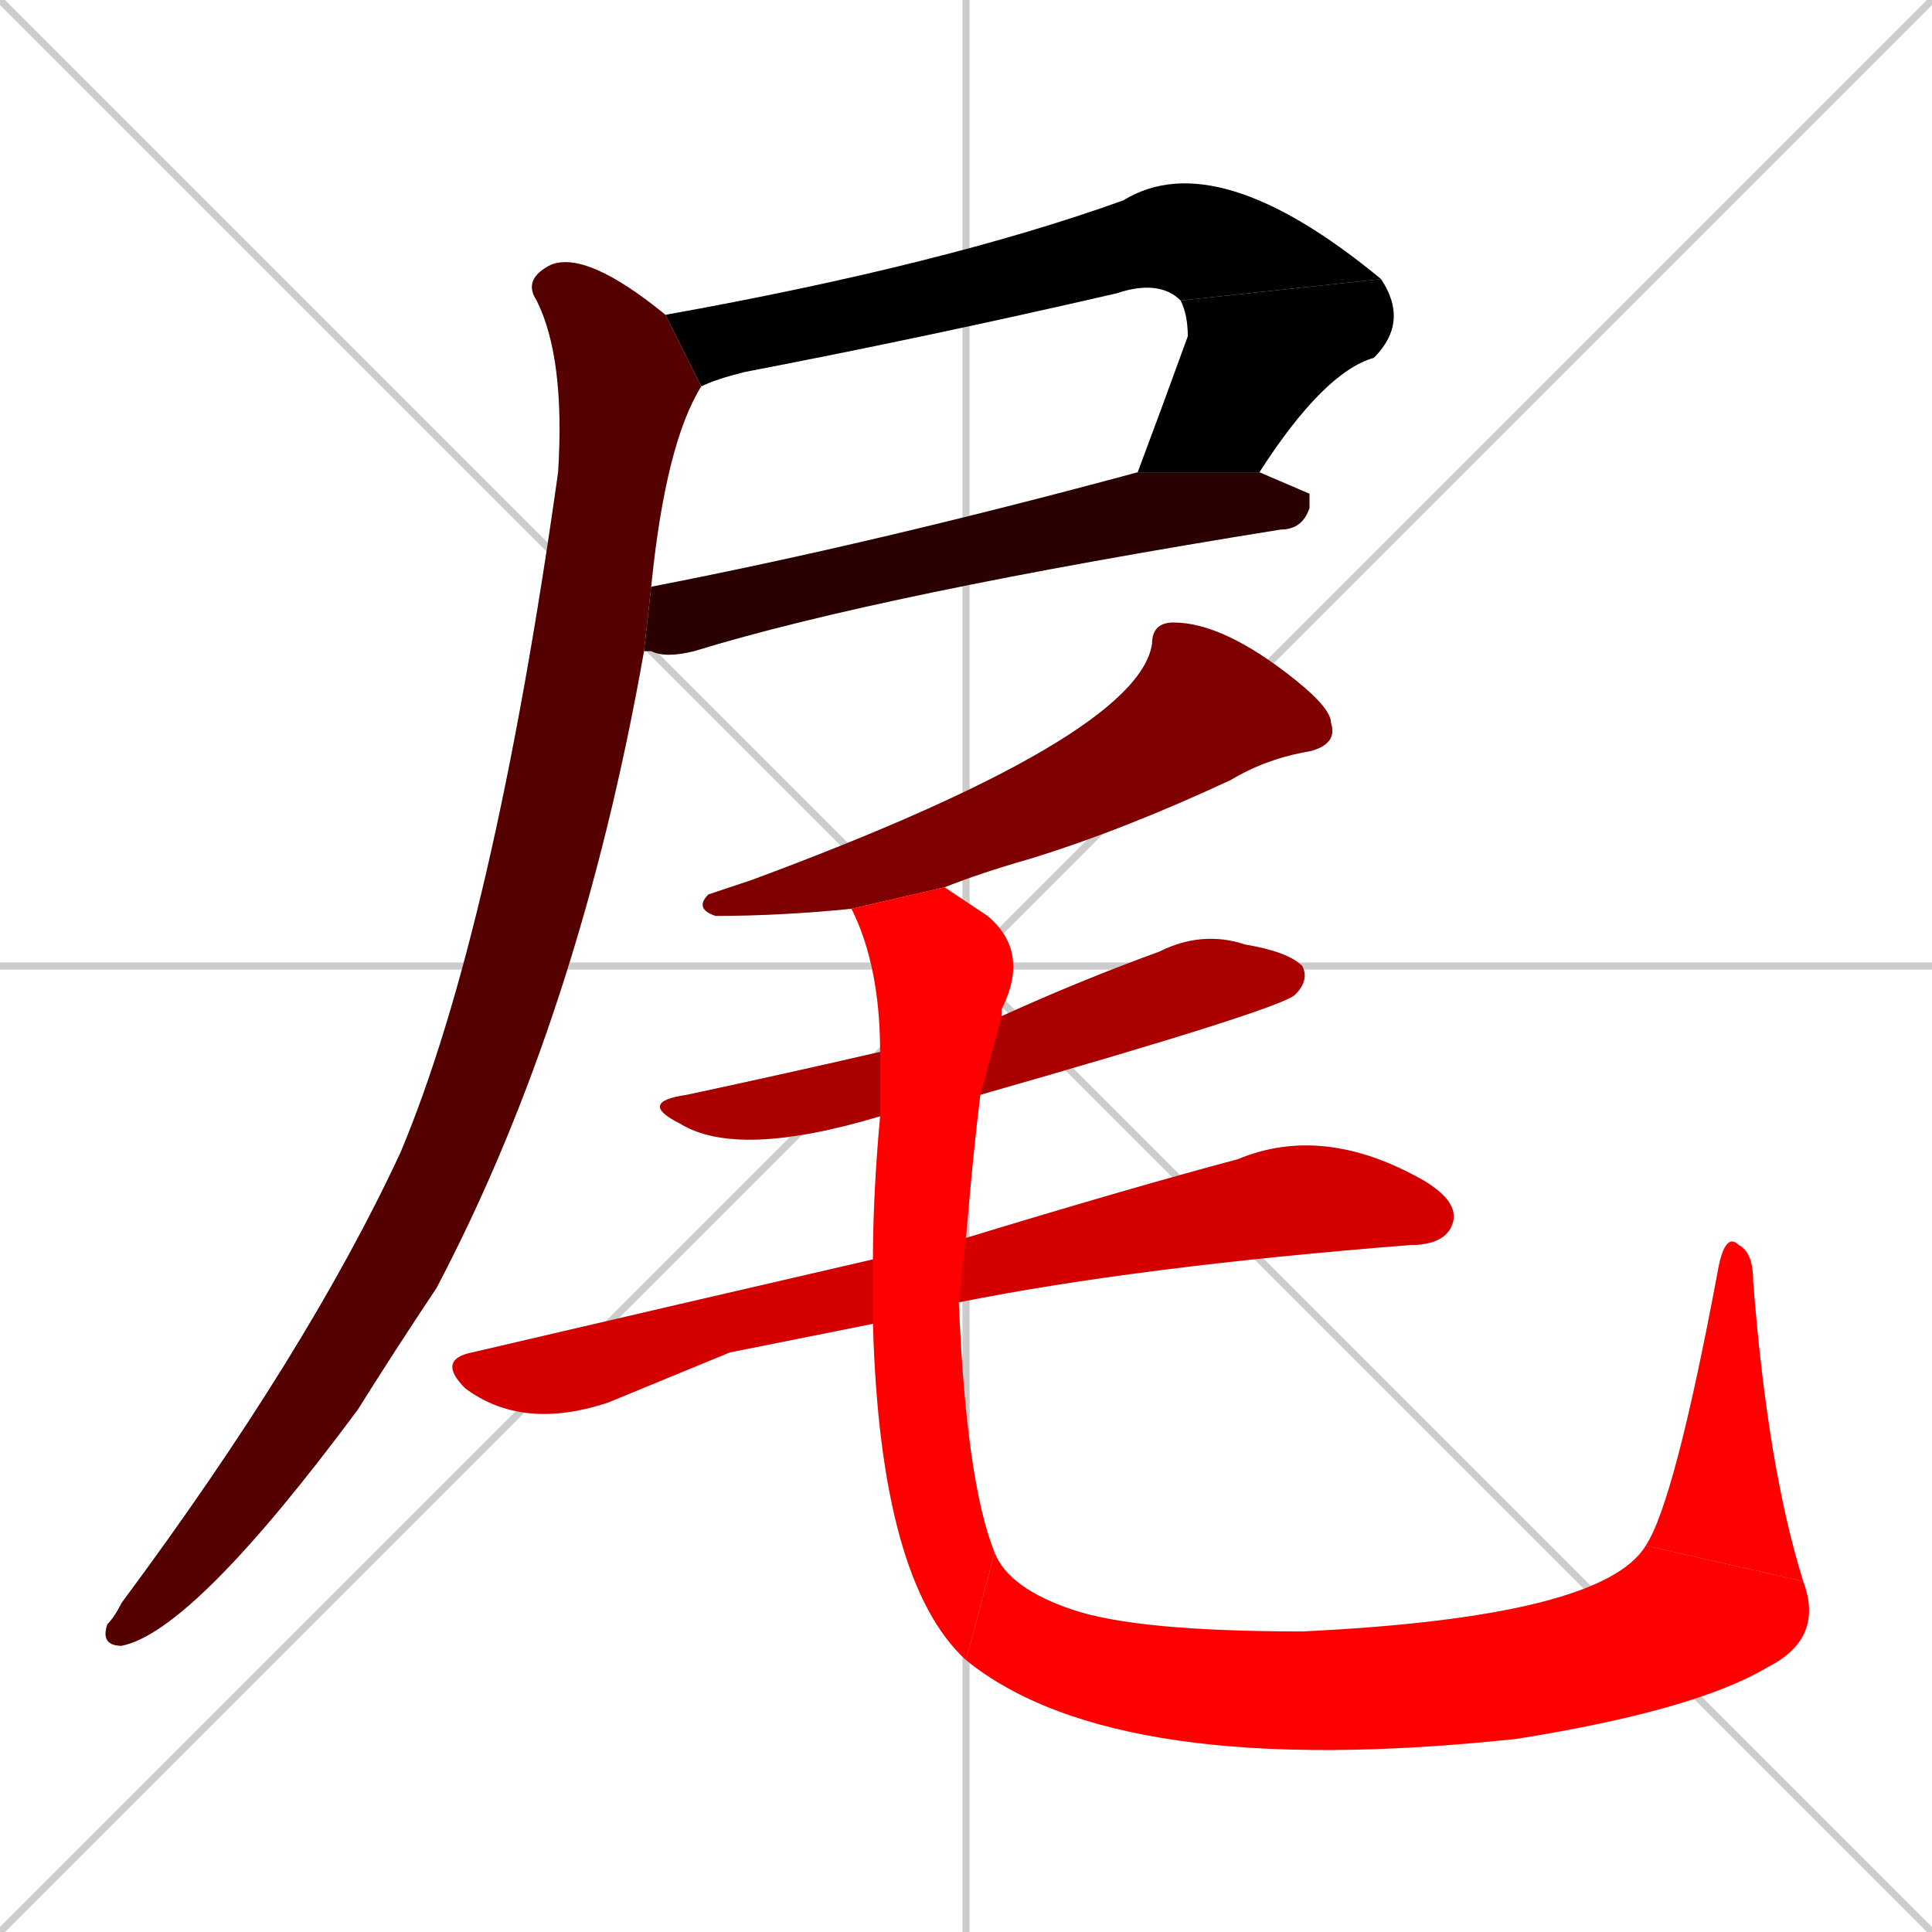 <svg xmlns="http://www.w3.org/2000/svg" xmlns:xlink="http://www.w3.org/1999/xlink" width="270" height="270"><path d="M 0 0 L 270 270 M 270 0 L 0 270 M 135 0 L 135 270 M 0 135 L 270 135" stroke="#CCCCCC" /><path d="M 165 42 Q 162 39 156 41 Q 130 47 104 52 Q 100 53 98 54 L 93 44 Q 132 37 157 28 Q 170 20 193 39" fill="#CCCCCC"/><path d="M 159 66 Q 162 58 166 47 Q 166 44 165 42 L 193 39 Q 197 45 192 50 Q 185 52 176 66" fill="#CCCCCC"/><path d="M 183 69 L 183 71 Q 182 74 179 74 Q 123 83 97 91 Q 93 92 91 91 Q 90 91 90 91 L 91 82 Q 122 76 159 66 L 176 66" fill="#CCCCCC"/><path d="M 90 91 Q 81 142 61 180 Q 55 189 50 197 Q 27 228 17 230 Q 14 230 15 227 Q 16 226 17 224 Q 43 189 56 161 Q 69 130 78 66 Q 79 50 75 42 Q 73 39 77 37 Q 82 35 93 44 L 98 54 Q 93 62 91 82" fill="#CCCCCC"/><path d="M 119 127 Q 109 128 100 128 Q 97 127 99 125 Q 102 124 105 123 Q 159 103 161 90 Q 161 87 164 87 Q 171 87 181 95 Q 186 99 186 101 Q 187 104 183 105 Q 177 106 172 109 Q 157 116 144 120 Q 137 122 132 124" fill="#CCCCCC"/><path d="M 123 156 Q 103 162 95 157 Q 89 154 96 153 Q 110 150 123 147 L 140 142 Q 151 137 162 133 Q 168 130 174 132 Q 180 133 182 135 Q 183 137 181 139 Q 179 141 137 153" fill="#CCCCCC"/><path d="M 102 189 L 85 196 Q 73 200 65 194 Q 61 190 66 189 Q 96 182 122 176 L 135 173 Q 158 166 173 162 Q 185 157 199 165 Q 204 168 203 171 Q 202 174 197 174 Q 159 177 134 182 L 122 185" fill="#CCCCCC"/><path d="M 122 176 Q 122 167 123 156 L 123 147 Q 123 135 119 127 L 132 124 Q 135 126 138 128 Q 144 133 140 141 Q 140 141 140 142 L 137 153 Q 136 161 135 173 L 134 182 Q 135 207 139 217 L 135 232 Q 123 221 122 185" fill="#CCCCCC"/><path d="M 139 217 Q 141 222 150 225 Q 159 228 182 228 Q 224 226 230 216 L 252 221 Q 255 229 247 233 Q 237 239 212 243 Q 156 249 135 232" fill="#CCCCCC"/><path d="M 230 216 Q 234 210 240 178 Q 241 172 243 174 Q 245 175 245 179 Q 247 205 252 221" fill="#CCCCCC"/><path d="M 165 42 Q 162 39 156 41 Q 130 47 104 52 Q 100 53 98 54 L 93 44 Q 132 37 157 28 Q 170 20 193 39" fill="#000000" /><path d="M 159 66 Q 162 58 166 47 Q 166 44 165 42 L 193 39 Q 197 45 192 50 Q 185 52 176 66" fill="#000000" /><path d="M 183 69 L 183 71 Q 182 74 179 74 Q 123 83 97 91 Q 93 92 91 91 Q 90 91 90 91 L 91 82 Q 122 76 159 66 L 176 66" fill="#2a0000" /><path d="M 90 91 Q 81 142 61 180 Q 55 189 50 197 Q 27 228 17 230 Q 14 230 15 227 Q 16 226 17 224 Q 43 189 56 161 Q 69 130 78 66 Q 79 50 75 42 Q 73 39 77 37 Q 82 35 93 44 L 98 54 Q 93 62 91 82" fill="#550000" /><path d="M 119 127 Q 109 128 100 128 Q 97 127 99 125 Q 102 124 105 123 Q 159 103 161 90 Q 161 87 164 87 Q 171 87 181 95 Q 186 99 186 101 Q 187 104 183 105 Q 177 106 172 109 Q 157 116 144 120 Q 137 122 132 124" fill="#7f0000" /><path d="M 123 156 Q 103 162 95 157 Q 89 154 96 153 Q 110 150 123 147 L 140 142 Q 151 137 162 133 Q 168 130 174 132 Q 180 133 182 135 Q 183 137 181 139 Q 179 141 137 153" fill="#aa0000" /><path d="M 102 189 L 85 196 Q 73 200 65 194 Q 61 190 66 189 Q 96 182 122 176 L 135 173 Q 158 166 173 162 Q 185 157 199 165 Q 204 168 203 171 Q 202 174 197 174 Q 159 177 134 182 L 122 185" fill="#d40000" /><path d="M 122 176 Q 122 167 123 156 L 123 147 Q 123 135 119 127 L 132 124 Q 135 126 138 128 Q 144 133 140 141 Q 140 141 140 142 L 137 153 Q 136 161 135 173 L 134 182 Q 135 207 139 217 L 135 232 Q 123 221 122 185" fill="#ff0000" /><path d="M 139 217 Q 141 222 150 225 Q 159 228 182 228 Q 224 226 230 216 L 252 221 Q 255 229 247 233 Q 237 239 212 243 Q 156 249 135 232" fill="#ff0000" /><path d="M 230 216 Q 234 210 240 178 Q 241 172 243 174 Q 245 175 245 179 Q 247 205 252 221" fill="#ff0000" /></svg>